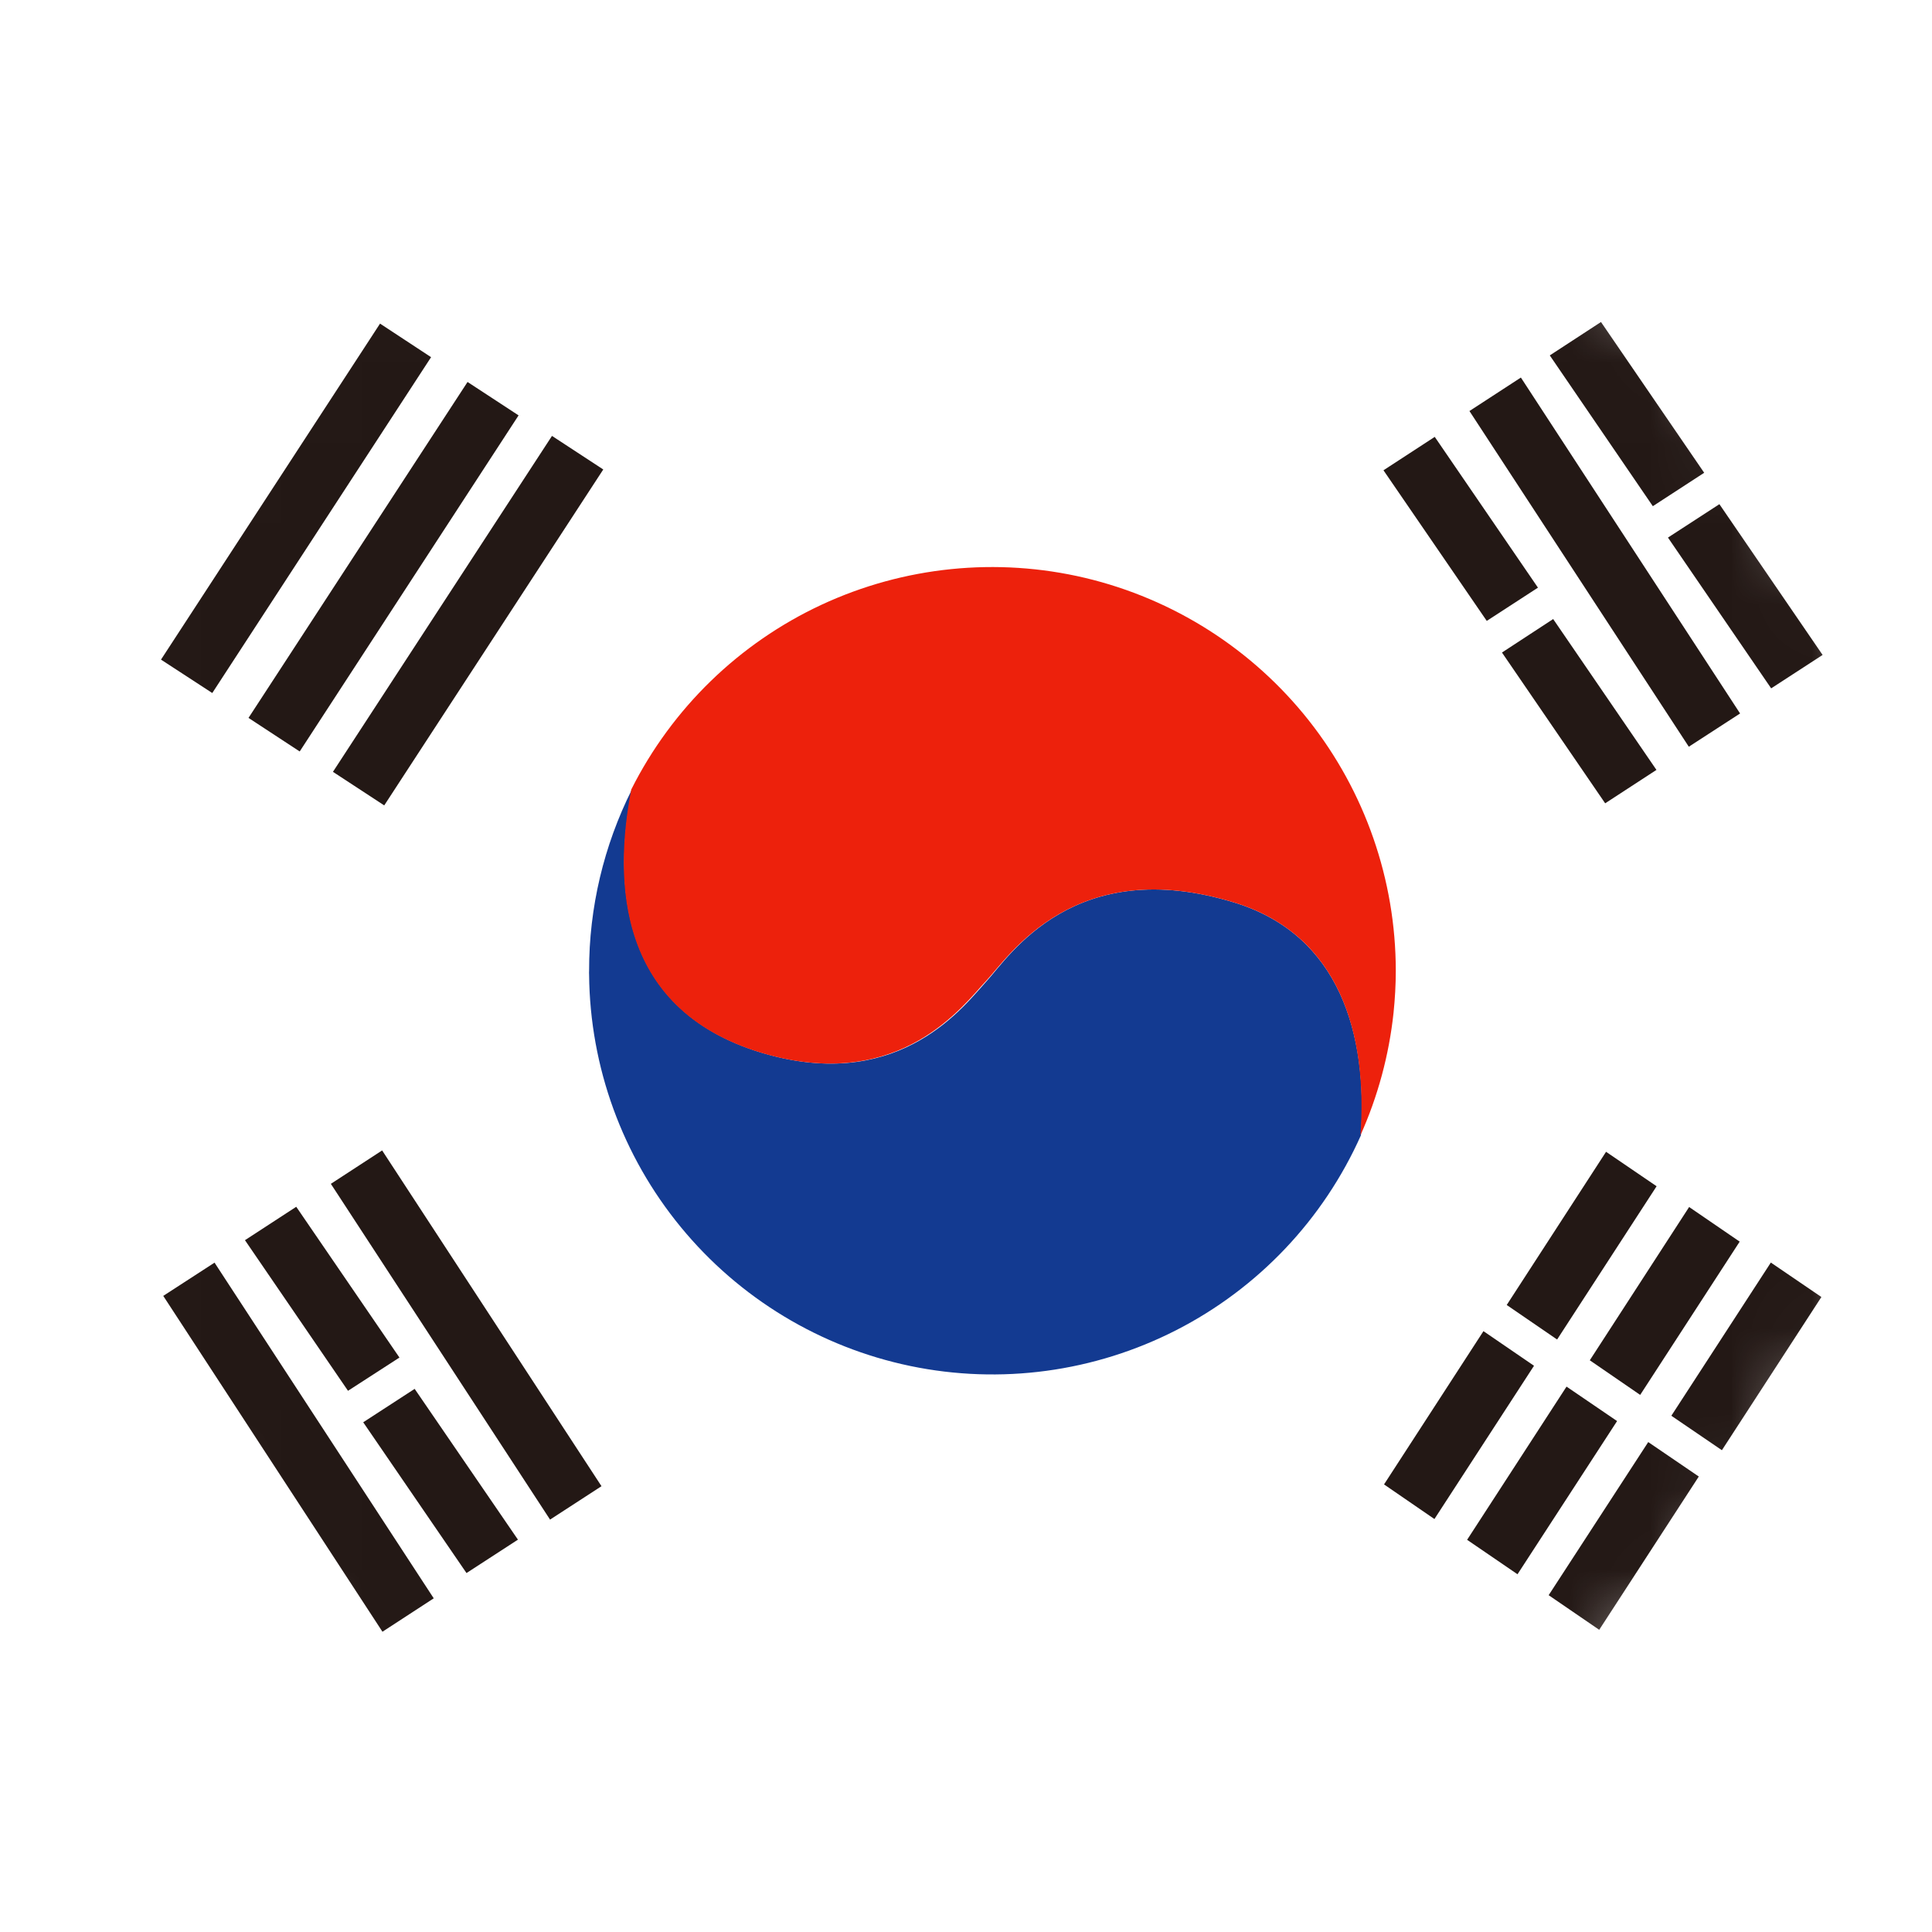<svg width="24" height="24" viewBox="0 0 24 24" fill="none" xmlns="http://www.w3.org/2000/svg">
<mask id="mask0_6548_31123" style="mask-type:alpha" maskUnits="userSpaceOnUse" x="0" y="0" width="24" height="24">
<circle cx="12" cy="12" r="12" fill="white"/>
</mask>
<g mask="url(#mask0_6548_31123)">
<path d="M19.105 7.3L17.823 5.427L17.186 5.842L18.469 7.713L19.105 7.3Z" fill="#231815"/>
<path d="M20.577 9.564L19.294 7.69L18.658 8.106L19.94 9.979L20.577 9.564Z" fill="#231815"/>
<path d="M4.962 16.864L3.68 14.991L3.043 15.406L4.323 17.277L4.962 16.864Z" fill="#231815"/>
<path d="M6.434 19.126L5.151 17.253L4.512 17.668L5.795 19.541L6.434 19.126Z" fill="#231815"/>
<path d="M19.343 16.64L20.579 14.736L19.951 14.308L18.717 16.211L19.343 16.64Z" fill="#231815"/>
<path d="M17.819 18.87L19.056 16.966L18.428 16.536L17.193 18.44L17.819 18.87Z" fill="#231815"/>
<path d="M20.375 17.328L21.611 15.424L20.983 14.994L19.749 16.898L20.375 17.328Z" fill="#231815"/>
<path d="M18.851 19.556L20.088 17.653L19.46 17.225L18.225 19.128L18.851 19.556Z" fill="#231815"/>
<path d="M21.39 18.015L22.626 16.112L21.998 15.684L20.762 17.587L21.39 18.015Z" fill="#231815"/>
<path d="M19.866 20.246L21.103 18.342L20.475 17.914L19.238 19.816L19.866 20.246Z" fill="#231815"/>
<path d="M21.17 5.873L19.888 4L19.252 4.415L20.532 6.288L21.17 5.873Z" fill="#231815"/>
<path d="M22.641 8.136L21.359 6.263L20.72 6.678L22.002 8.551L22.641 8.136Z" fill="#231815"/>
<path d="M20.979 9.276L21.616 8.863L18.893 4.69L18.254 5.106L20.979 9.276Z" fill="#231815"/>
<path d="M2 8.194L2.637 8.609L5.355 4.437L4.721 4.02L2 8.194Z" fill="#231815"/>
<path d="M3.087 8.918L3.723 9.335L6.442 5.16L5.808 4.745L3.087 8.918Z" fill="#231815"/>
<path d="M4.136 9.588L4.773 10.005L7.494 5.832L6.857 5.415L4.136 9.588Z" fill="#231815"/>
<path d="M6.833 18.877L7.472 18.462L4.747 14.291L4.11 14.706L6.833 18.877Z" fill="#231815"/>
<path d="M4.751 20.27L5.388 19.855L2.665 15.685L2.028 16.098L4.751 20.27Z" fill="#231815"/>
<path d="M15.344 11.215C13.346 10.598 12.536 11.884 12.26 12.184C11.984 12.484 11.208 13.553 9.554 13.104C7.655 12.586 7.626 10.93 7.85 9.807C7.5 10.505 7.317 11.276 7.318 12.058C7.317 12.075 7.317 12.093 7.318 12.11C7.329 13.254 7.731 14.36 8.457 15.243C9.183 16.127 10.189 16.736 11.309 16.969C12.429 17.202 13.595 17.044 14.613 16.523C15.631 16.002 16.44 15.148 16.906 14.103C16.989 12.854 16.648 11.621 15.344 11.215Z" fill="#133A91"/>
<path d="M17.339 12.058C17.338 10.929 16.957 9.834 16.257 8.948C15.557 8.063 14.578 7.44 13.48 7.179C12.382 6.919 11.227 7.037 10.204 7.513C9.181 7.99 8.349 8.798 7.842 9.807C7.624 10.932 7.646 12.586 9.545 13.103C11.199 13.553 11.969 12.484 12.251 12.184C12.534 11.884 13.346 10.598 15.344 11.215C16.648 11.621 16.989 12.853 16.9 14.103C17.116 13.621 17.255 13.107 17.311 12.582C17.329 12.408 17.339 12.233 17.339 12.058Z" fill="#ED210C"/>
</g>
</svg>
